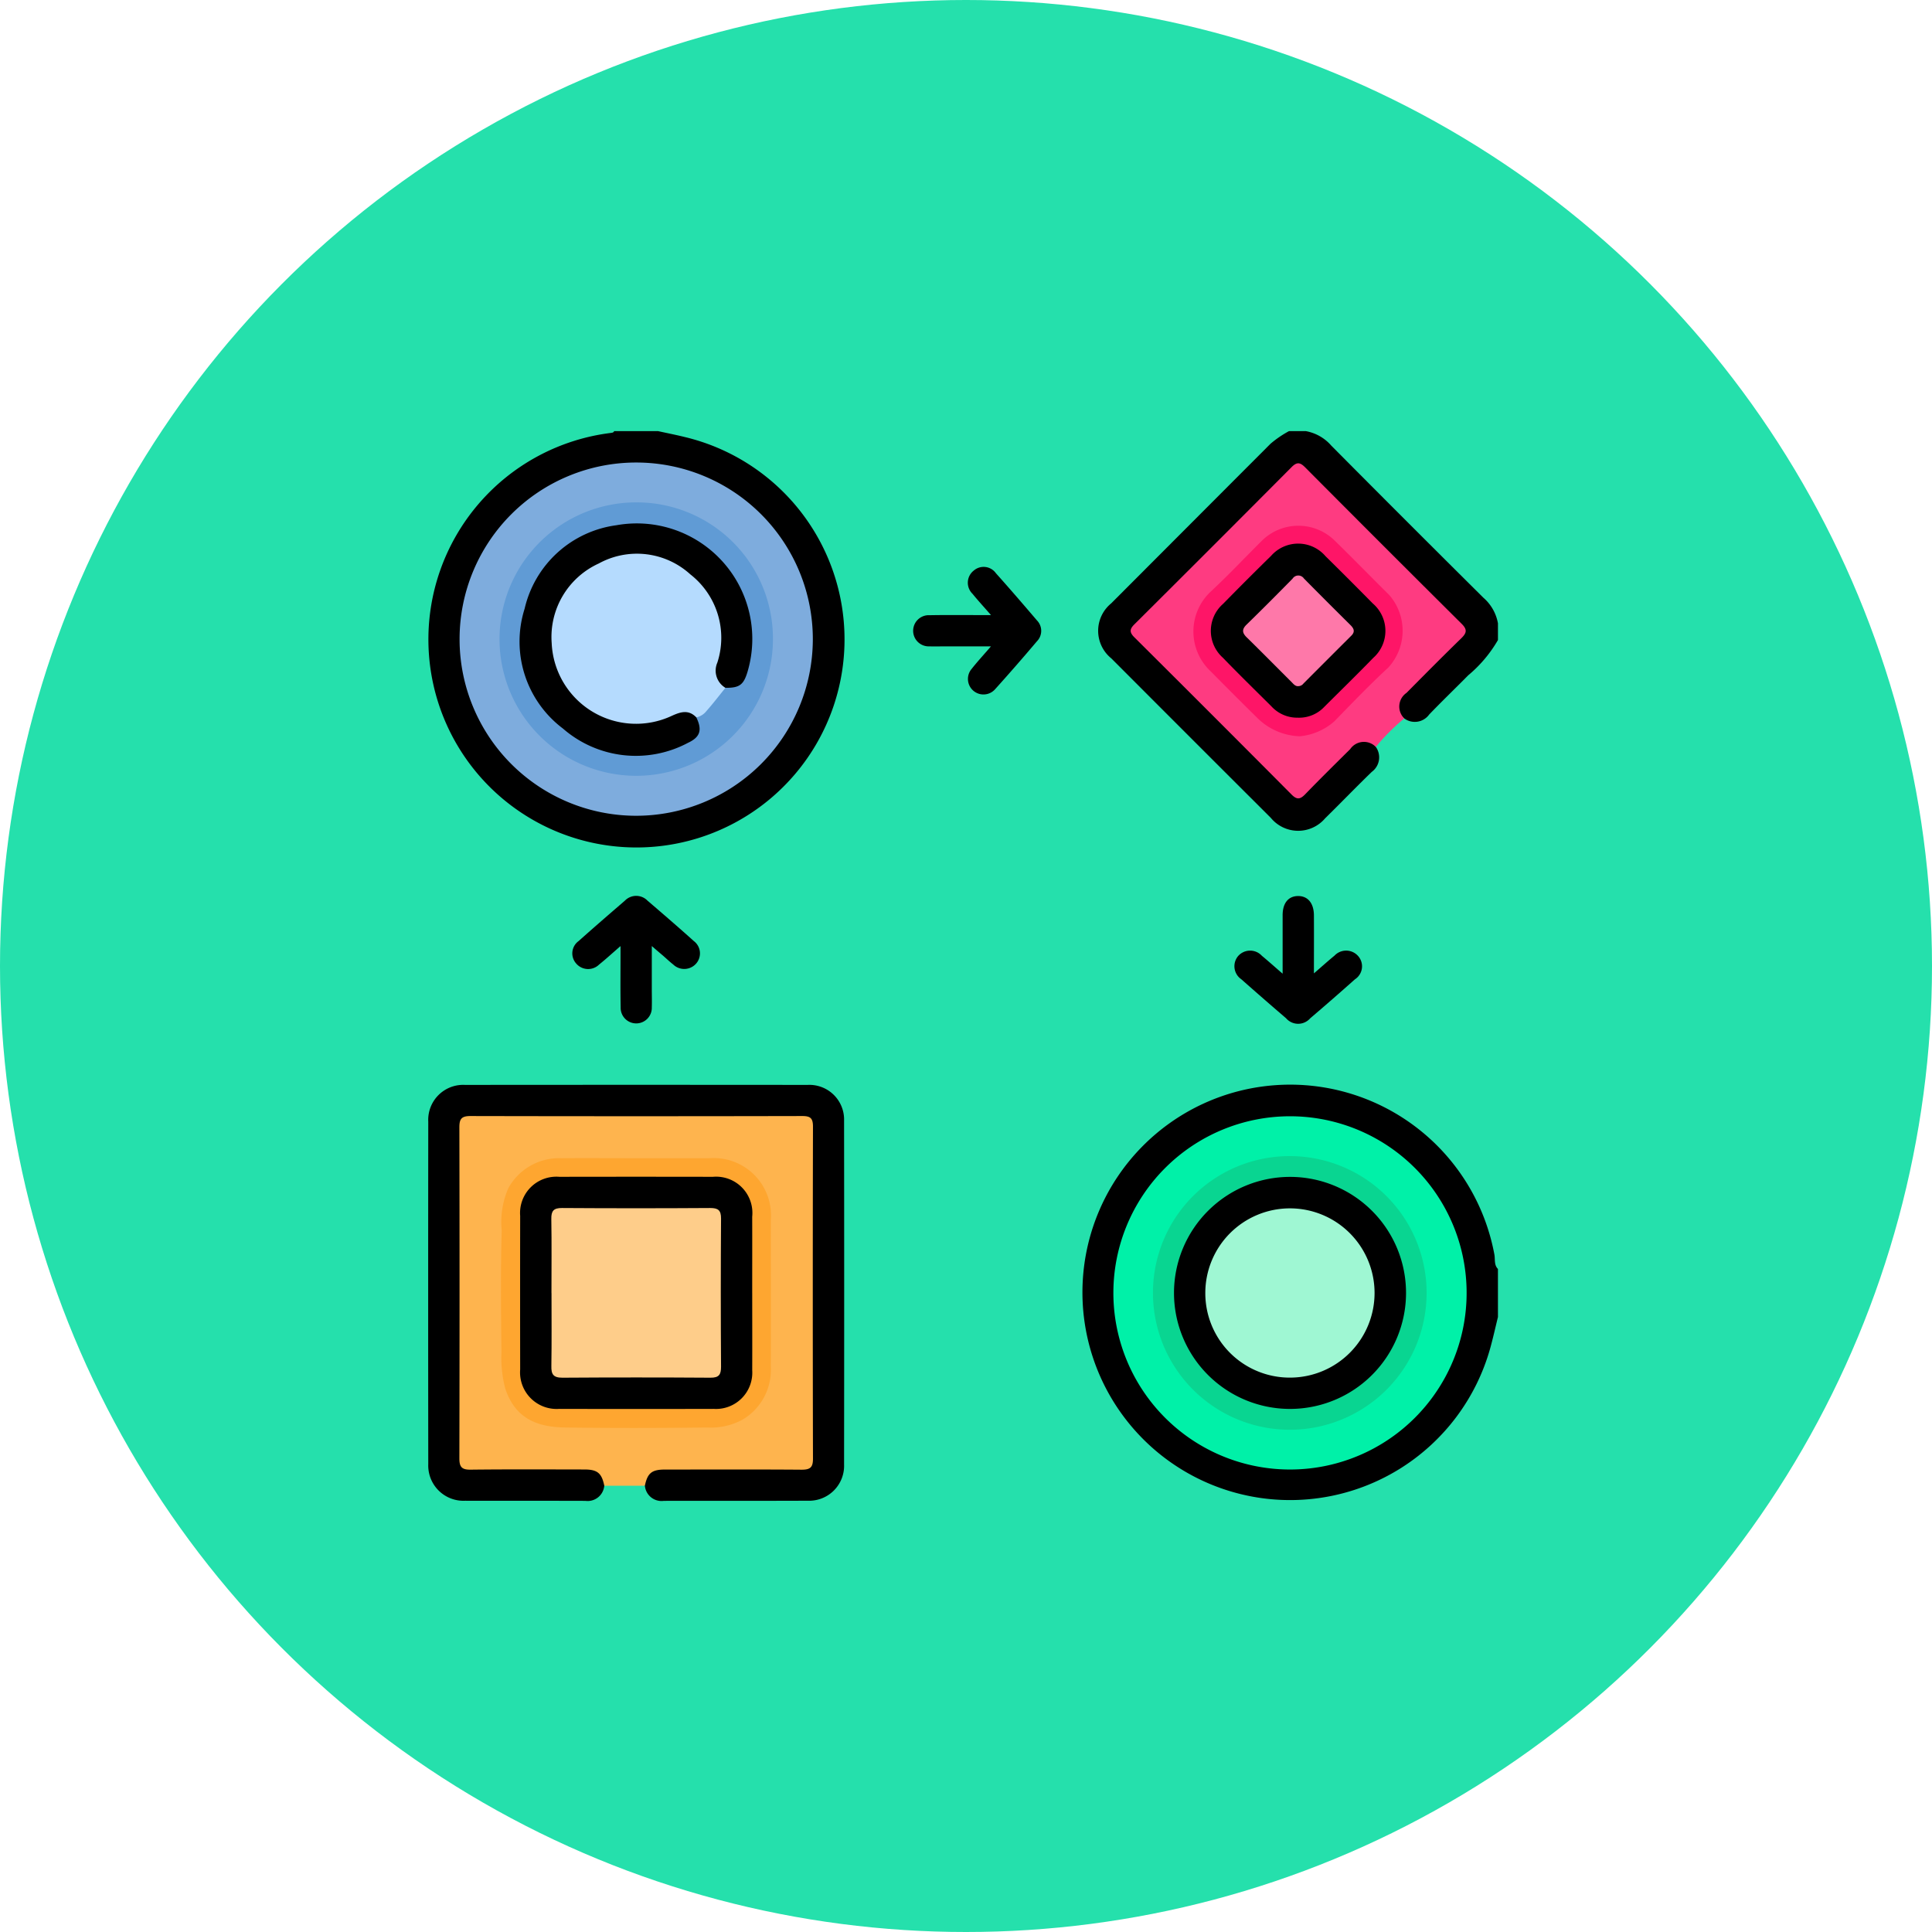<svg xmlns="http://www.w3.org/2000/svg" xmlns:xlink="http://www.w3.org/1999/xlink" width="121" height="121" viewBox="0 0 121 121">
  <defs>
    <clipPath id="clip-path">
      <rect id="Rectángulo_45994" data-name="Rectángulo 45994" width="67" height="67.003" fill="none"/>
    </clipPath>
  </defs>
  <g id="Grupo_154616" data-name="Grupo 154616" transform="translate(-285 -3244)">
    <circle id="Elipse_4863" data-name="Elipse 4863" cx="60.5" cy="60.5" r="60.5" transform="translate(285 3244)" fill="#25e0ac"/>
    <g id="Grupo_154323" data-name="Grupo 154323" transform="translate(18.45 -1117.551)">
      <rect id="Rectángulo_35900" data-name="Rectángulo 35900" width="80" height="80" transform="translate(287.366 4381.551)" fill="none"/>
      <g id="Grupo_154328" data-name="Grupo 154328" transform="translate(293.366 4388.551)">
        <g id="Grupo_154327" data-name="Grupo 154327" clip-path="url(#clip-path)">
          <path id="Trazado_196437" data-name="Trazado 196437" d="M14.4,0c.559.123,1.12.233,1.675.37A13.031,13.031,0,1,1,11.446.114C11.533.1,11.618.1,11.655,0Z" transform="translate(-0.007)"/>
          <path id="Trazado_196438" data-name="Trazado 196438" d="M88.031,76.51c-.164.664-.31,1.333-.495,1.991a13.009,13.009,0,1,1,.271-5.909c.058.3-.032.652.223.908Z" transform="translate(-21.031 -21.026)"/>
          <path id="Trazado_196439" data-name="Trazado 196439" d="M88.562,13.085A8.256,8.256,0,0,1,86.7,15.294c-.811.821-1.644,1.622-2.443,2.453a1.112,1.112,0,0,1-1.565.246.924.924,0,0,1-.281-1.29,2.753,2.753,0,0,1,.542-.65c1.016-1.019,2.027-2.042,3.055-3.048.341-.334.425-.6.043-.976Q81.278,7.28,76.528,2.506a.547.547,0,0,0-.923,0q-4.752,4.772-9.524,9.524c-.332.331-.358.579-.013.923q4.773,4.751,9.524,9.524c.373.375.637.32.976-.03.8-.829,1.628-1.638,2.447-2.453a2.522,2.522,0,0,1,.6-.5.931.931,0,0,1,1.294.279,1.126,1.126,0,0,1-.25,1.569c-.986.956-1.94,1.945-2.92,2.907a2.215,2.215,0,0,1-3.4-.024q-5-4.988-9.99-9.989a2.219,2.219,0,0,1-.012-3.445q4.989-5,9.982-10A6.6,6.6,0,0,1,75.477,0h1.046a2.762,2.762,0,0,1,1.6.908q4.748,4.782,9.53,9.53a2.763,2.763,0,0,1,.909,1.6Z" transform="translate(-21.562)"/>
          <path id="Trazado_196440" data-name="Trazado 196440" d="M14.472,87.995h-2.54A2.239,2.239,0,0,0,9.8,87.18c-1.961.037-3.923.02-5.885.009-1.067-.007-1.26-.2-1.261-1.266q-.009-10,0-20.01c0-1.075.186-1.256,1.262-1.258q10-.007,20.01,0c1.077,0,1.26.181,1.26,1.26q.01,10,0,20.01c0,1.07-.191,1.259-1.263,1.264-2.441.011-4.882.025-7.323-.009a2.25,2.25,0,0,0-2.13.815" transform="translate(-0.9 -21.944)" fill="#feb44e"/>
          <path id="Trazado_196441" data-name="Trazado 196441" d="M13.572,87.09c.164-.79.431-1.013,1.25-1.014,2.855,0,5.71-.013,8.565.009.528,0,.715-.13.713-.69Q24.076,75,24.1,64.6c0-.522-.153-.665-.669-.664q-10.4.023-20.792,0c-.564,0-.686.193-.685.716q.022,10.363,0,20.726c0,.541.155.711.7.705,2.375-.027,4.751-.014,7.126-.011.819,0,1.087.225,1.25,1.014a1.048,1.048,0,0,1-1.186.951c-2.508-.009-5.014,0-7.522-.007A2.208,2.208,0,0,1,.006,85.74q-.012-10.727,0-21.454a2.19,2.19,0,0,1,2.307-2.3q10.726-.01,21.454,0a2.173,2.173,0,0,1,2.281,2.249q.014,10.759,0,21.519a2.188,2.188,0,0,1-2.263,2.274c-3.009.014-6.017,0-9.026.009a1.047,1.047,0,0,1-1.186-.951" transform="translate(0 -21.039)"/>
          <path id="Trazado_196442" data-name="Trazado 196442" d="M81.956,20.814a1.042,1.042,0,0,0-1.606.142c-.945.936-1.893,1.871-2.817,2.826-.307.317-.517.356-.851.019q-4.912-4.941-9.853-9.855c-.3-.3-.3-.5,0-.8q4.939-4.914,9.853-9.854c.334-.336.536-.3.848.015q4.891,4.917,9.809,9.806c.365.363.3.575-.031.9-1.157,1.125-2.292,2.272-3.428,3.418a1.037,1.037,0,0,0-.141,1.6,13.1,13.1,0,0,0-1.782,1.784" transform="translate(-22.606 -1.037)" fill="#fe3b81"/>
          <path id="Trazado_196443" data-name="Trazado 196443" d="M50.866,15.894c-.452-.519-.82-.918-1.161-1.338a.964.964,0,0,1,.075-1.448.943.943,0,0,1,1.39.159c.871.973,1.723,1.963,2.572,2.957a.934.934,0,0,1,0,1.308q-1.286,1.521-2.618,3a.972.972,0,1,1-1.462-1.282c.349-.444.735-.858,1.2-1.4H48c-.327,0-.655.012-.98,0a.977.977,0,1,1,0-1.951c1.132-.02,2.265-.007,3.4-.007h.445" transform="translate(-15.615 -4.369)"/>
          <path id="Trazado_196444" data-name="Trazado 196444" d="M16.682,47.21c-.518.449-.917.816-1.339,1.155a.982.982,0,0,1-1.45-.081.95.95,0,0,1,.166-1.389c.957-.856,1.93-1.694,2.9-2.533a.987.987,0,0,1,1.414,0c.975.836,1.948,1.674,2.9,2.531a.967.967,0,0,1,.161,1.394.992.992,0,0,1-1.45.075c-.223-.174-.427-.371-.641-.556-.2-.17-.4-.338-.7-.6,0,.973,0,1.848,0,2.723,0,.37.012.741,0,1.11a.976.976,0,1,1-1.951.011c-.022-1.132-.007-2.264-.008-3.4V47.21" transform="translate(-4.637 -14.956)"/>
          <path id="Trazado_196445" data-name="Trazado 196445" d="M79.458,48.927c0-1.313,0-2.482,0-3.65,0-.764.366-1.2.975-1.2s.98.454.985,1.208c.007,1.169,0,2.338,0,3.636.487-.421.881-.776,1.29-1.112a1,1,0,0,1,1.455,0,.969.969,0,0,1-.175,1.483q-1.389,1.238-2.805,2.445a1,1,0,0,1-1.511-.007q-1.413-1.212-2.806-2.444a.988.988,0,0,1-.206-1.437,1,1,0,0,1,1.5-.028c.4.33.789.68,1.295,1.117" transform="translate(-25.944 -14.959)"/>
          <path id="Trazado_196446" data-name="Trazado 196446" d="M14.012,25.1A11.062,11.062,0,1,1,25.1,14.064,11.071,11.071,0,0,1,14.012,25.1" transform="translate(-1.009 -1.009)" fill="#7eacdd"/>
          <path id="Trazado_196447" data-name="Trazado 196447" d="M76.019,64.96A11.062,11.062,0,1,1,64.964,76.019,11.067,11.067,0,0,1,76.019,64.96" transform="translate(-22.05 -22.049)" fill="#00f1a8"/>
          <path id="Trazado_196448" data-name="Trazado 196448" d="M15.448,68.936h4.514a3.582,3.582,0,0,1,3.844,3.822c0,3.1.007,6.193,0,9.289a3.61,3.61,0,0,1-1.789,3.271,4.145,4.145,0,0,1-2.2.482c-2.965.035-5.931.043-8.9,0-1.9-.024-3.156-.676-3.741-2.43a7.465,7.465,0,0,1-.241-2.249c-.027-2.55-.058-5.1.016-7.653a5.288,5.288,0,0,1,.422-2.67,3.624,3.624,0,0,1,3.3-1.863c1.592-.011,3.183,0,4.775,0" transform="translate(-2.345 -23.397)" fill="#fea630"/>
          <path id="Trazado_196449" data-name="Trazado 196449" d="M79.215,22.157a3.951,3.951,0,0,1-2.642-1.13q-1.467-1.446-2.914-2.913a3.419,3.419,0,0,1,.005-5.042c1.085-1.009,2.1-2.091,3.153-3.137a3.249,3.249,0,0,1,4.571-.046c1.156,1.126,2.279,2.284,3.427,3.418a3.41,3.41,0,0,1-.054,4.544c-1.169,1.077-2.272,2.229-3.382,3.37a3.8,3.8,0,0,1-2.165.937" transform="translate(-24.626 -3.045)" fill="#fe1567"/>
          <path id="Trazado_196450" data-name="Trazado 196450" d="M23.889,15.323a8.562,8.562,0,1,1-8.468-8.565,8.532,8.532,0,0,1,8.468,8.565" transform="translate(-2.296 -2.294)" fill="#609bd5"/>
          <path id="Trazado_196451" data-name="Trazado 196451" d="M77.393,68.737a8.569,8.569,0,1,1-8.673,8.36,8.558,8.558,0,0,1,8.673-8.36" transform="translate(-23.324 -23.33)" fill="#09d591"/>
          <path id="Trazado_196452" data-name="Trazado 196452" d="M23.253,77.975c0,1.614.007,3.228,0,4.841a2.274,2.274,0,0,1-2.414,2.419q-4.84.012-9.682,0A2.29,2.29,0,0,1,8.72,82.765q-.008-4.808,0-9.617A2.273,2.273,0,0,1,11.173,70.7q4.809-.009,9.617,0a2.273,2.273,0,0,1,2.462,2.5c.005,1.591,0,3.183,0,4.775" transform="translate(-2.958 -23.997)"/>
          <path id="Trazado_196453" data-name="Trazado 196453" d="M79.683,21.566A2.184,2.184,0,0,1,78,20.858c-1.02-1.013-2.048-2.019-3.047-3.052a2.251,2.251,0,0,1,.022-3.371q1.485-1.517,3-3a2.258,2.258,0,0,1,3.413.019q1.489,1.466,2.957,2.957a2.261,2.261,0,0,1,.028,3.415c-1,1.031-2.031,2.035-3.049,3.05a2.168,2.168,0,0,1-1.646.692" transform="translate(-25.187 -3.619)"/>
          <path id="Trazado_196454" data-name="Trazado 196454" d="M22.5,19.952c-.391.483-.768.979-1.18,1.443a1.107,1.107,0,0,1-.642.409,2.488,2.488,0,0,0-1.82.2,5.462,5.462,0,0,1-6.035-1.441,5.489,5.489,0,0,1,6.153-8.739A5.436,5.436,0,0,1,22.191,18.3a2.245,2.245,0,0,0,.308,1.651" transform="translate(-3.882 -3.875)" fill="#b5dbfe"/>
          <path id="Trazado_196455" data-name="Trazado 196455" d="M21.567,19.05a1.25,1.25,0,0,1-.507-1.576,5.037,5.037,0,0,0-1.691-5.529,4.968,4.968,0,0,0-5.737-.68,5.057,5.057,0,0,0-2.946,4.983,5.287,5.287,0,0,0,7.51,4.563c.556-.254,1.059-.416,1.548.091.377.781.253,1.232-.516,1.591a6.95,6.95,0,0,1-7.837-.891,6.815,6.815,0,0,1-2.4-7.506,6.826,6.826,0,0,1,5.75-5.228,7.233,7.233,0,0,1,8.22,9.144c-.25.855-.509,1.048-1.4,1.038" transform="translate(-2.95 -2.973)"/>
          <path id="Trazado_196456" data-name="Trazado 196456" d="M78,70.708a7.266,7.266,0,1,1-7.288,7.251A7.27,7.27,0,0,1,78,70.708" transform="translate(-24.001 -24)"/>
          <path id="Trazado_196457" data-name="Trazado 196457" d="M11.685,78.982c0-1.546.017-3.093-.009-4.639-.009-.5.143-.687.667-.684q4.638.031,9.277,0c.5,0,.689.133.686.662q-.032,4.638,0,9.277c0,.5-.132.692-.662.689q-4.638-.031-9.277,0c-.577,0-.7-.223-.688-.736.024-1.524.009-3.049.009-4.573" transform="translate(-3.963 -25.002)" fill="#fecd8a"/>
          <path id="Trazado_196458" data-name="Trazado 196458" d="M80.691,20.623c-.171-.006-.267-.133-.374-.24-.941-.939-1.874-1.885-2.823-2.815-.3-.291-.313-.515,0-.815.967-.943,1.92-1.9,2.867-2.864a.426.426,0,0,1,.714-.009q1.448,1.464,2.911,2.913c.216.214.307.416.055.666q-1.505,1.5-3,3a.4.4,0,0,1-.341.16" transform="translate(-26.225 -4.647)" fill="#fe78a9"/>
          <path id="Trazado_196459" data-name="Trazado 196459" d="M73.681,79a5.3,5.3,0,1,1,5.335,5.287A5.288,5.288,0,0,1,73.681,79" transform="translate(-25.009 -25.008)" fill="#9ff7d3"/>
        </g>
      </g>
    </g>
  </g>
</svg>
